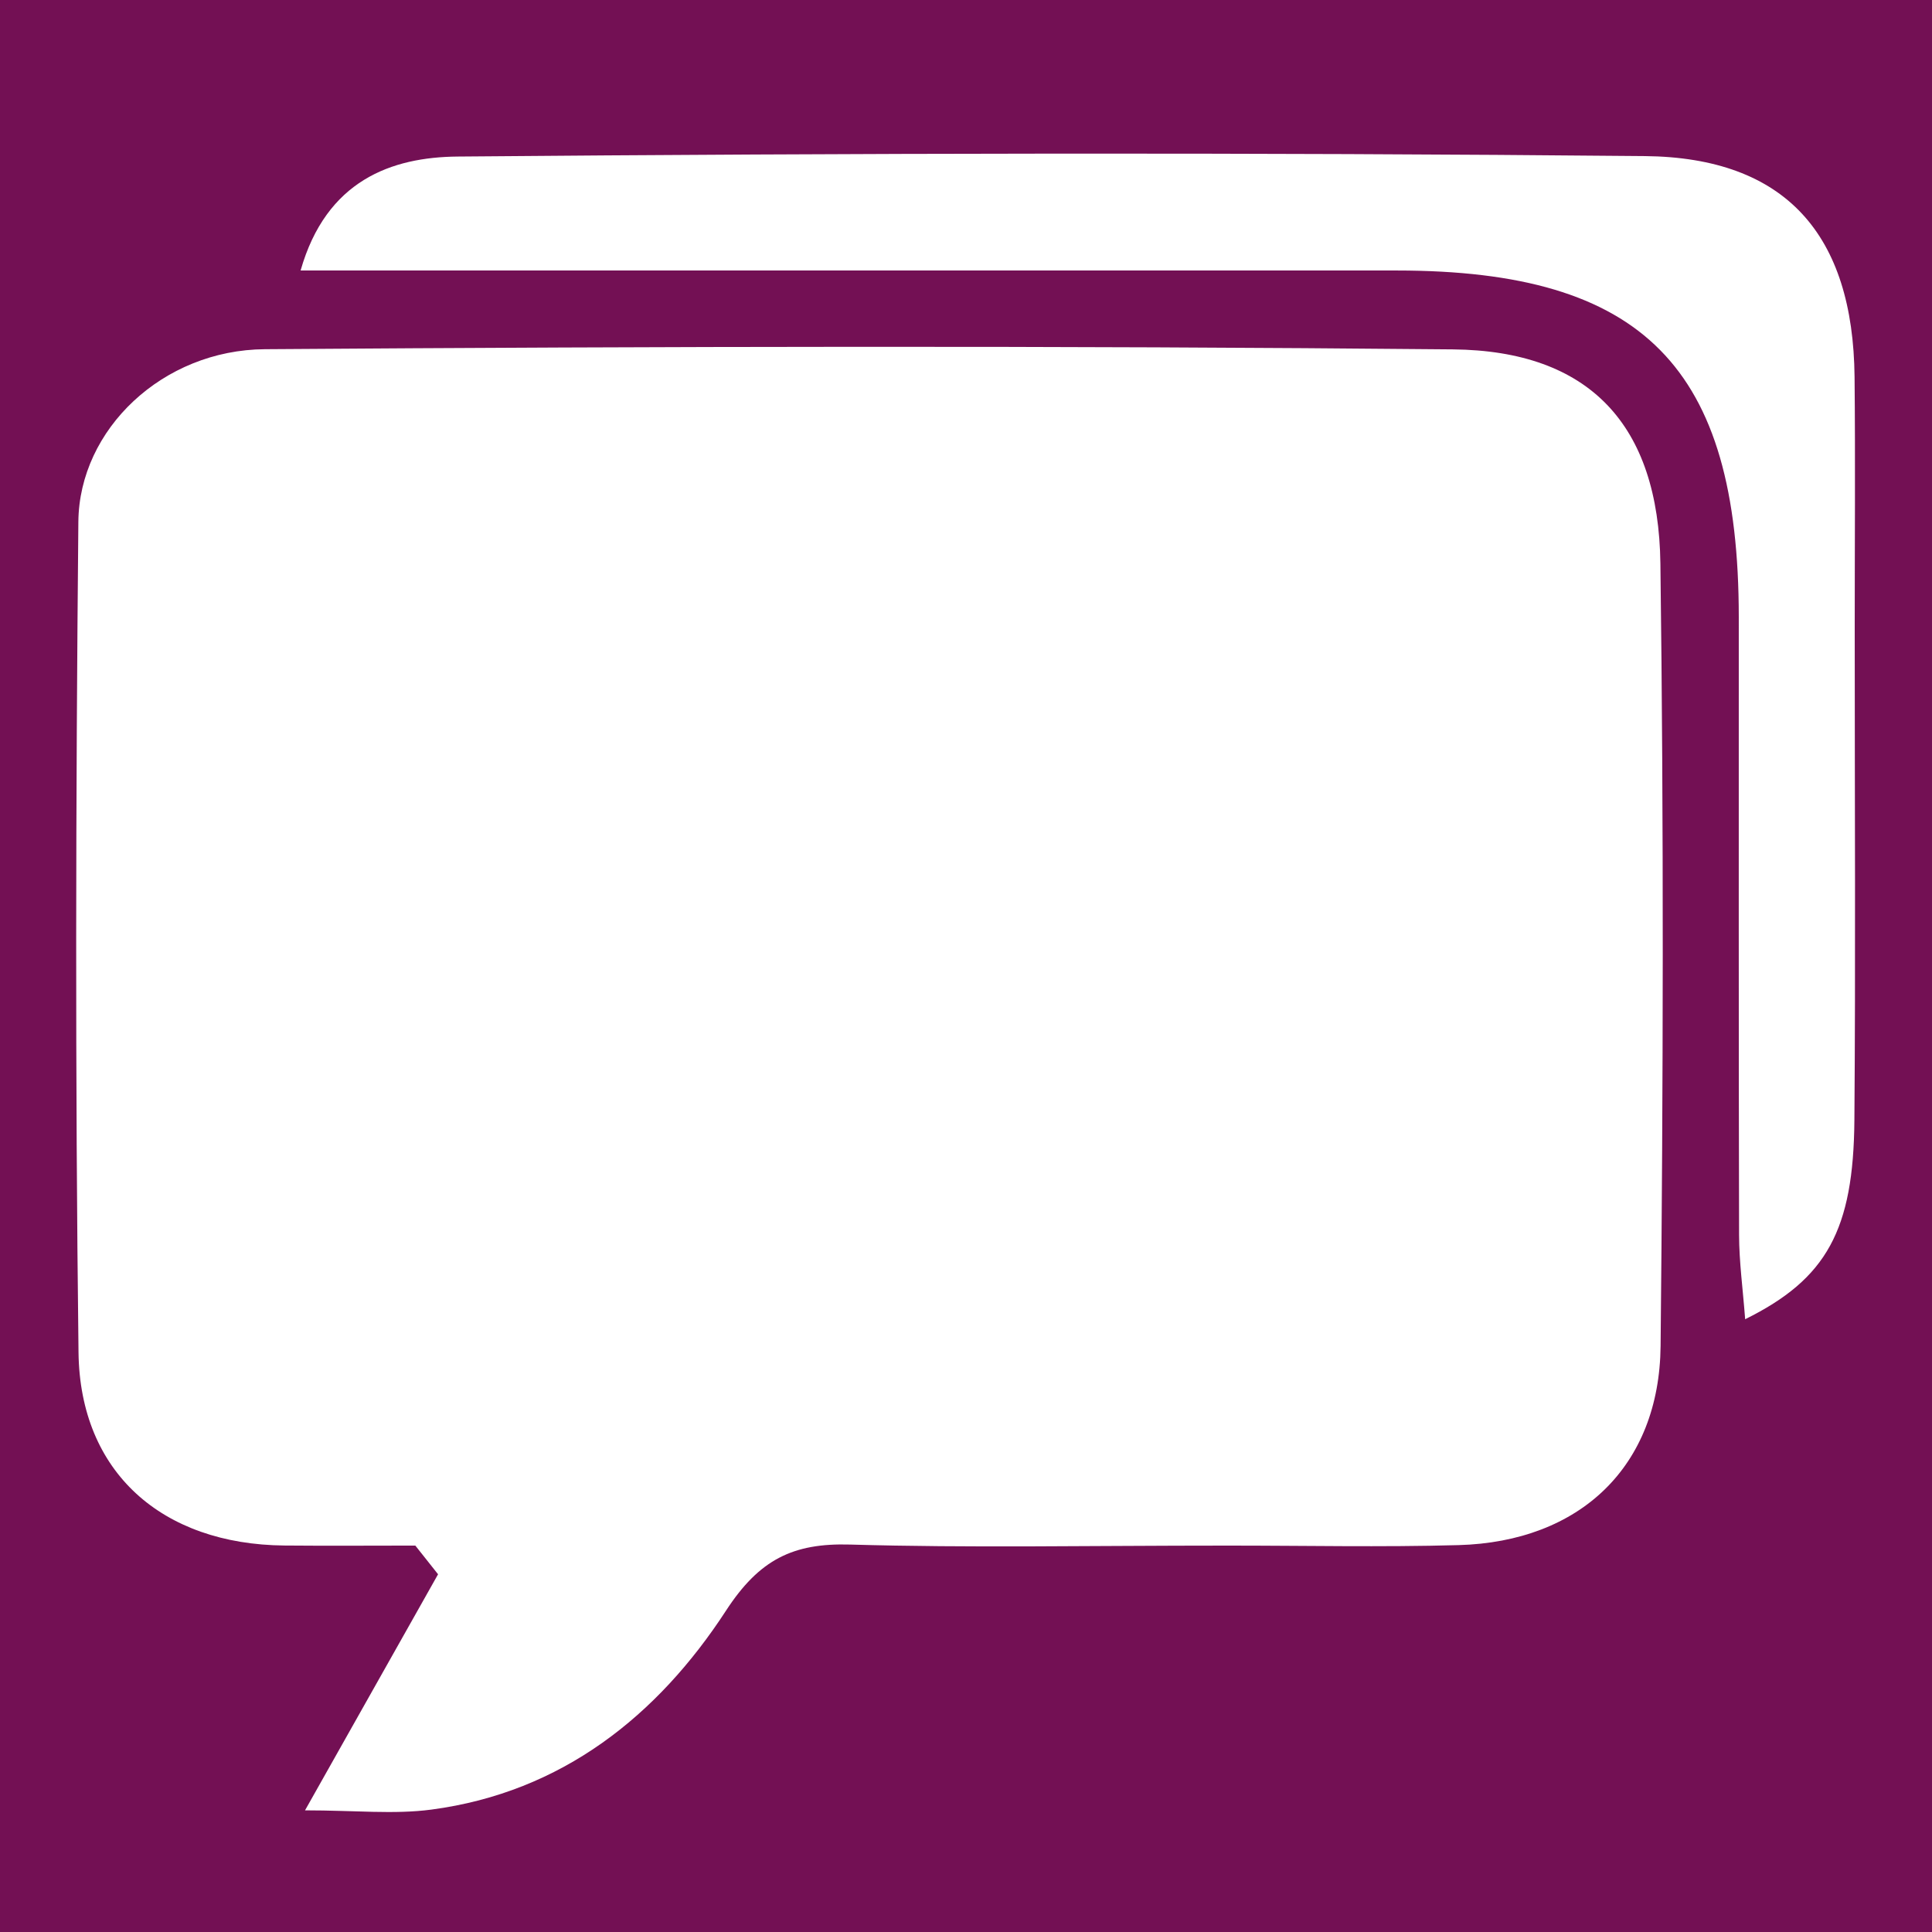 <svg version="1.1" id="Layer_1" xmlns="http://www.w3.org/2000/svg" xmlns:xlink="http://www.w3.org/1999/xlink" x="0px" y="0px"
	 width="100%" viewBox="1 1 100 100" enable-background="new 0 0 100 100" xml:space="preserve" style="
    margin: -1px;
   ">
<path fill="#731054" opacity="1" stroke="none" 
	d="
M101,38 
	C101,59.333 101,80.167 101,101 
	C67.667,101 34.333,101 1,101 
	C1,67.667 1,34.333 1,1 
	C34.333,1 67.667,1 101,1 
	C101,13.167 101,25.333 101,38 
M64.495,81 
	C68.495,80.998 72.497,81.086 76.494,80.975 
	C82.785,80.8 86.89,76.905 86.952,70.67 
	C87.087,57.172 87.118,43.67 86.942,30.172 
	C86.849,22.985 83.267,19.152 76.204,19.084 
	C55.706,18.887 35.205,18.929 14.707,19.075 
	C9.424,19.112 5.101,23.215 5.056,28.006 
	C4.922,42.338 4.888,56.673 5.064,71.004 
	C5.141,77.221 9.398,80.937 15.72,80.996 
	C17.979,81.017 20.238,80.999 22.497,80.999 
	C22.89,81.494 23.282,81.989 23.674,82.484 
	C21.602,86.16 19.53,89.836 16.788,94.703 
	C19.384,94.703 21.393,94.922 23.339,94.663 
	C30.085,93.766 35.034,89.809 38.576,84.37 
	C40.301,81.72 42.043,80.861 44.999,80.946 
	C51.16,81.124 57.33,81 64.495,81 
M97,33.502 
	C97,29.173 97.035,24.843 96.992,20.515 
	C96.919,13.167 93.445,9.149 86.129,9.079 
	C65.651,8.884 45.169,8.927 24.691,9.103 
	C21.277,9.133 17.89,10.326 16.559,15 
	C18.616,15 20.231,15 21.845,15 
	C38.995,15 56.145,14.998 73.295,15.001 
	C86.059,15.004 90.996,20.01 90.999,32.945 
	C91.002,43.602 90.988,54.258 91.014,64.914 
	C91.017,66.316 91.211,67.718 91.329,69.283 
	C95.55,67.197 96.938,64.662 96.983,58.977 
	C97.047,50.819 97,42.66 97,33.502 
z"/>
</svg>